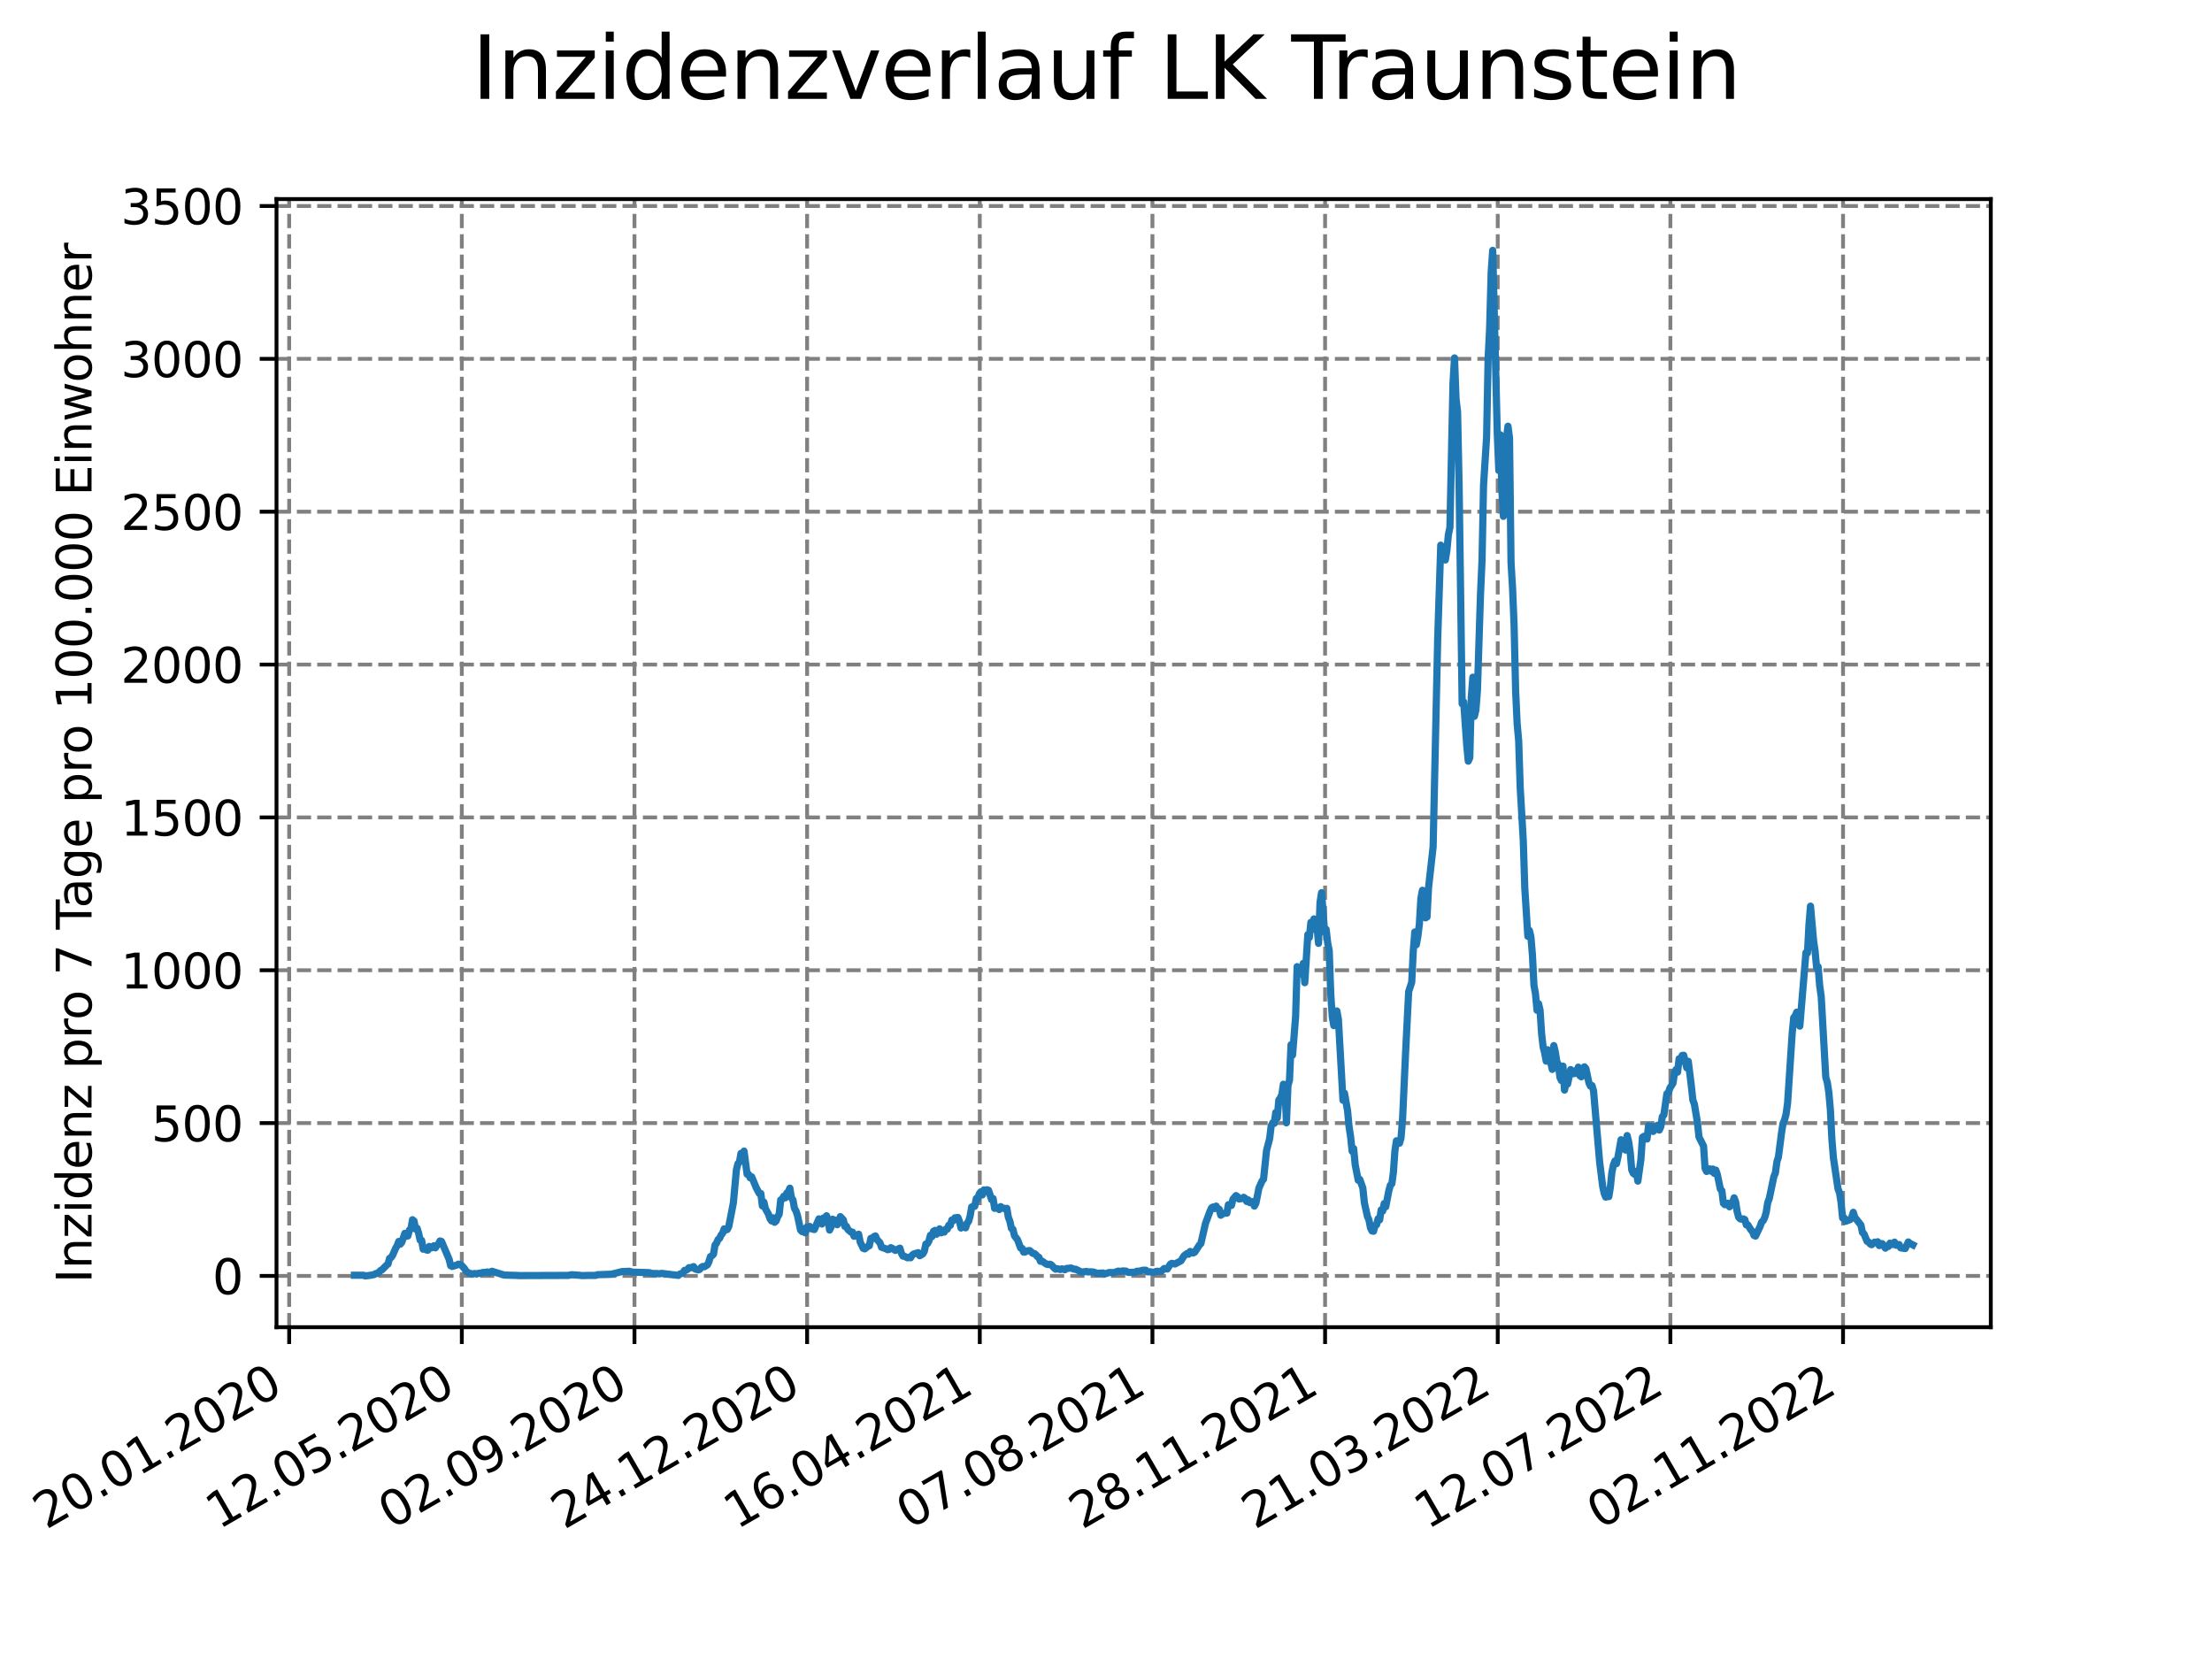 <?xml version="1.0" encoding="utf-8" standalone="no"?>
<!DOCTYPE svg PUBLIC "-//W3C//DTD SVG 1.1//EN"
  "http://www.w3.org/Graphics/SVG/1.1/DTD/svg11.dtd">
<svg xmlns:xlink="http://www.w3.org/1999/xlink" width="460.8pt" height="345.6pt" viewBox="0 0 460.8 345.6" xmlns="http://www.w3.org/2000/svg" version="1.1">
 <defs>
  <style type="text/css">*{stroke-linejoin: round; stroke-linecap: butt}</style>
 </defs>
 <g id="figure_1">
  <g id="patch_1">
   <path d="M 0 345.6 
L 460.8 345.6 
L 460.8 0 
L 0 0 
z
" style="fill: #ffffff"/>
  </g>
  <g id="axes_1">
   <g id="patch_2">
    <path d="M 57.6 276.48 
L 414.72 276.48 
L 414.72 41.472 
L 57.6 41.472 
z
" style="fill: #ffffff"/>
   </g>
   <g id="matplotlib.axis_1">
    <g id="xtick_1">
     <g id="line2d_1">
      <path d="M 60.239 276.48 
L 60.239 41.472 
" clip-path="url(#p52d5facc3d)" style="fill: none; stroke-dasharray: 2.96,1.28; stroke-dashoffset: 0; stroke: #808080; stroke-width: 0.8"/>
     </g>
     <g id="line2d_2">
      <defs>
       <path id="m436c5742b8" d="M 0 0 
L 0 3.5 
" style="stroke: #000000; stroke-width: 0.8"/>
      </defs>
      <g>
       <use xlink:href="#m436c5742b8" x="60.239" y="276.48" style="stroke: #000000; stroke-width: 0.8"/>
      </g>
     </g>
     <g id="text_1">
      <!-- 20.01.2020 -->
      <g transform="translate(9.614 318.689) rotate(-30) scale(0.1 -0.1)">
       <defs>
        <path id="DejaVuSans-32" d="M 1228 531 
L 3431 531 
L 3431 0 
L 469 0 
L 469 531 
Q 828 903 1448 1529 
Q 2069 2156 2228 2338 
Q 2531 2678 2651 2914 
Q 2772 3150 2772 3378 
Q 2772 3750 2511 3984 
Q 2250 4219 1831 4219 
Q 1534 4219 1204 4116 
Q 875 4013 500 3803 
L 500 4441 
Q 881 4594 1212 4672 
Q 1544 4750 1819 4750 
Q 2544 4750 2975 4387 
Q 3406 4025 3406 3419 
Q 3406 3131 3298 2873 
Q 3191 2616 2906 2266 
Q 2828 2175 2409 1742 
Q 1991 1309 1228 531 
z
" transform="scale(0.016)"/>
        <path id="DejaVuSans-30" d="M 2034 4250 
Q 1547 4250 1301 3770 
Q 1056 3291 1056 2328 
Q 1056 1369 1301 889 
Q 1547 409 2034 409 
Q 2525 409 2770 889 
Q 3016 1369 3016 2328 
Q 3016 3291 2770 3770 
Q 2525 4250 2034 4250 
z
M 2034 4750 
Q 2819 4750 3233 4129 
Q 3647 3509 3647 2328 
Q 3647 1150 3233 529 
Q 2819 -91 2034 -91 
Q 1250 -91 836 529 
Q 422 1150 422 2328 
Q 422 3509 836 4129 
Q 1250 4750 2034 4750 
z
" transform="scale(0.016)"/>
        <path id="DejaVuSans-2e" d="M 684 794 
L 1344 794 
L 1344 0 
L 684 0 
L 684 794 
z
" transform="scale(0.016)"/>
        <path id="DejaVuSans-31" d="M 794 531 
L 1825 531 
L 1825 4091 
L 703 3866 
L 703 4441 
L 1819 4666 
L 2450 4666 
L 2450 531 
L 3481 531 
L 3481 0 
L 794 0 
L 794 531 
z
" transform="scale(0.016)"/>
       </defs>
       <use xlink:href="#DejaVuSans-32"/>
       <use xlink:href="#DejaVuSans-30" x="63.623"/>
       <use xlink:href="#DejaVuSans-2e" x="127.246"/>
       <use xlink:href="#DejaVuSans-30" x="159.033"/>
       <use xlink:href="#DejaVuSans-31" x="222.656"/>
       <use xlink:href="#DejaVuSans-2e" x="286.279"/>
       <use xlink:href="#DejaVuSans-32" x="318.066"/>
       <use xlink:href="#DejaVuSans-30" x="381.689"/>
       <use xlink:href="#DejaVuSans-32" x="445.312"/>
       <use xlink:href="#DejaVuSans-30" x="508.936"/>
      </g>
     </g>
    </g>
    <g id="xtick_2">
     <g id="line2d_3">
      <path d="M 96.206 276.48 
L 96.206 41.472 
" clip-path="url(#p52d5facc3d)" style="fill: none; stroke-dasharray: 2.96,1.28; stroke-dashoffset: 0; stroke: #808080; stroke-width: 0.8"/>
     </g>
     <g id="line2d_4">
      <g>
       <use xlink:href="#m436c5742b8" x="96.206" y="276.48" style="stroke: #000000; stroke-width: 0.8"/>
      </g>
     </g>
     <g id="text_2">
      <!-- 12.05.2020 -->
      <g transform="translate(45.581 318.689) rotate(-30) scale(0.1 -0.1)">
       <defs>
        <path id="DejaVuSans-35" d="M 691 4666 
L 3169 4666 
L 3169 4134 
L 1269 4134 
L 1269 2991 
Q 1406 3038 1543 3061 
Q 1681 3084 1819 3084 
Q 2600 3084 3056 2656 
Q 3513 2228 3513 1497 
Q 3513 744 3044 326 
Q 2575 -91 1722 -91 
Q 1428 -91 1123 -41 
Q 819 9 494 109 
L 494 744 
Q 775 591 1075 516 
Q 1375 441 1709 441 
Q 2250 441 2565 725 
Q 2881 1009 2881 1497 
Q 2881 1984 2565 2268 
Q 2250 2553 1709 2553 
Q 1456 2553 1204 2497 
Q 953 2441 691 2322 
L 691 4666 
z
" transform="scale(0.016)"/>
       </defs>
       <use xlink:href="#DejaVuSans-31"/>
       <use xlink:href="#DejaVuSans-32" x="63.623"/>
       <use xlink:href="#DejaVuSans-2e" x="127.246"/>
       <use xlink:href="#DejaVuSans-30" x="159.033"/>
       <use xlink:href="#DejaVuSans-35" x="222.656"/>
       <use xlink:href="#DejaVuSans-2e" x="286.279"/>
       <use xlink:href="#DejaVuSans-32" x="318.066"/>
       <use xlink:href="#DejaVuSans-30" x="381.689"/>
       <use xlink:href="#DejaVuSans-32" x="445.312"/>
       <use xlink:href="#DejaVuSans-30" x="508.936"/>
      </g>
     </g>
    </g>
    <g id="xtick_3">
     <g id="line2d_5">
      <path d="M 132.172 276.48 
L 132.172 41.472 
" clip-path="url(#p52d5facc3d)" style="fill: none; stroke-dasharray: 2.96,1.28; stroke-dashoffset: 0; stroke: #808080; stroke-width: 0.8"/>
     </g>
     <g id="line2d_6">
      <g>
       <use xlink:href="#m436c5742b8" x="132.172" y="276.48" style="stroke: #000000; stroke-width: 0.8"/>
      </g>
     </g>
     <g id="text_3">
      <!-- 02.09.2020 -->
      <g transform="translate(81.547 318.689) rotate(-30) scale(0.1 -0.1)">
       <defs>
        <path id="DejaVuSans-39" d="M 703 97 
L 703 672 
Q 941 559 1184 500 
Q 1428 441 1663 441 
Q 2288 441 2617 861 
Q 2947 1281 2994 2138 
Q 2813 1869 2534 1725 
Q 2256 1581 1919 1581 
Q 1219 1581 811 2004 
Q 403 2428 403 3163 
Q 403 3881 828 4315 
Q 1253 4750 1959 4750 
Q 2769 4750 3195 4129 
Q 3622 3509 3622 2328 
Q 3622 1225 3098 567 
Q 2575 -91 1691 -91 
Q 1453 -91 1209 -44 
Q 966 3 703 97 
z
M 1959 2075 
Q 2384 2075 2632 2365 
Q 2881 2656 2881 3163 
Q 2881 3666 2632 3958 
Q 2384 4250 1959 4250 
Q 1534 4250 1286 3958 
Q 1038 3666 1038 3163 
Q 1038 2656 1286 2365 
Q 1534 2075 1959 2075 
z
" transform="scale(0.016)"/>
       </defs>
       <use xlink:href="#DejaVuSans-30"/>
       <use xlink:href="#DejaVuSans-32" x="63.623"/>
       <use xlink:href="#DejaVuSans-2e" x="127.246"/>
       <use xlink:href="#DejaVuSans-30" x="159.033"/>
       <use xlink:href="#DejaVuSans-39" x="222.656"/>
       <use xlink:href="#DejaVuSans-2e" x="286.279"/>
       <use xlink:href="#DejaVuSans-32" x="318.066"/>
       <use xlink:href="#DejaVuSans-30" x="381.689"/>
       <use xlink:href="#DejaVuSans-32" x="445.312"/>
       <use xlink:href="#DejaVuSans-30" x="508.936"/>
      </g>
     </g>
    </g>
    <g id="xtick_4">
     <g id="line2d_7">
      <path d="M 168.139 276.48 
L 168.139 41.472 
" clip-path="url(#p52d5facc3d)" style="fill: none; stroke-dasharray: 2.96,1.28; stroke-dashoffset: 0; stroke: #808080; stroke-width: 0.8"/>
     </g>
     <g id="line2d_8">
      <g>
       <use xlink:href="#m436c5742b8" x="168.139" y="276.48" style="stroke: #000000; stroke-width: 0.8"/>
      </g>
     </g>
     <g id="text_4">
      <!-- 24.12.2020 -->
      <g transform="translate(117.514 318.689) rotate(-30) scale(0.1 -0.1)">
       <defs>
        <path id="DejaVuSans-34" d="M 2419 4116 
L 825 1625 
L 2419 1625 
L 2419 4116 
z
M 2253 4666 
L 3047 4666 
L 3047 1625 
L 3713 1625 
L 3713 1100 
L 3047 1100 
L 3047 0 
L 2419 0 
L 2419 1100 
L 313 1100 
L 313 1709 
L 2253 4666 
z
" transform="scale(0.016)"/>
       </defs>
       <use xlink:href="#DejaVuSans-32"/>
       <use xlink:href="#DejaVuSans-34" x="63.623"/>
       <use xlink:href="#DejaVuSans-2e" x="127.246"/>
       <use xlink:href="#DejaVuSans-31" x="159.033"/>
       <use xlink:href="#DejaVuSans-32" x="222.656"/>
       <use xlink:href="#DejaVuSans-2e" x="286.279"/>
       <use xlink:href="#DejaVuSans-32" x="318.066"/>
       <use xlink:href="#DejaVuSans-30" x="381.689"/>
       <use xlink:href="#DejaVuSans-32" x="445.312"/>
       <use xlink:href="#DejaVuSans-30" x="508.936"/>
      </g>
     </g>
    </g>
    <g id="xtick_5">
     <g id="line2d_9">
      <path d="M 204.106 276.48 
L 204.106 41.472 
" clip-path="url(#p52d5facc3d)" style="fill: none; stroke-dasharray: 2.96,1.28; stroke-dashoffset: 0; stroke: #808080; stroke-width: 0.8"/>
     </g>
     <g id="line2d_10">
      <g>
       <use xlink:href="#m436c5742b8" x="204.106" y="276.48" style="stroke: #000000; stroke-width: 0.8"/>
      </g>
     </g>
     <g id="text_5">
      <!-- 16.04.2021 -->
      <g transform="translate(153.48 318.689) rotate(-30) scale(0.1 -0.1)">
       <defs>
        <path id="DejaVuSans-36" d="M 2113 2584 
Q 1688 2584 1439 2293 
Q 1191 2003 1191 1497 
Q 1191 994 1439 701 
Q 1688 409 2113 409 
Q 2538 409 2786 701 
Q 3034 994 3034 1497 
Q 3034 2003 2786 2293 
Q 2538 2584 2113 2584 
z
M 3366 4563 
L 3366 3988 
Q 3128 4100 2886 4159 
Q 2644 4219 2406 4219 
Q 1781 4219 1451 3797 
Q 1122 3375 1075 2522 
Q 1259 2794 1537 2939 
Q 1816 3084 2150 3084 
Q 2853 3084 3261 2657 
Q 3669 2231 3669 1497 
Q 3669 778 3244 343 
Q 2819 -91 2113 -91 
Q 1303 -91 875 529 
Q 447 1150 447 2328 
Q 447 3434 972 4092 
Q 1497 4750 2381 4750 
Q 2619 4750 2861 4703 
Q 3103 4656 3366 4563 
z
" transform="scale(0.016)"/>
       </defs>
       <use xlink:href="#DejaVuSans-31"/>
       <use xlink:href="#DejaVuSans-36" x="63.623"/>
       <use xlink:href="#DejaVuSans-2e" x="127.246"/>
       <use xlink:href="#DejaVuSans-30" x="159.033"/>
       <use xlink:href="#DejaVuSans-34" x="222.656"/>
       <use xlink:href="#DejaVuSans-2e" x="286.279"/>
       <use xlink:href="#DejaVuSans-32" x="318.066"/>
       <use xlink:href="#DejaVuSans-30" x="381.689"/>
       <use xlink:href="#DejaVuSans-32" x="445.312"/>
       <use xlink:href="#DejaVuSans-31" x="508.936"/>
      </g>
     </g>
    </g>
    <g id="xtick_6">
     <g id="line2d_11">
      <path d="M 240.072 276.48 
L 240.072 41.472 
" clip-path="url(#p52d5facc3d)" style="fill: none; stroke-dasharray: 2.96,1.28; stroke-dashoffset: 0; stroke: #808080; stroke-width: 0.8"/>
     </g>
     <g id="line2d_12">
      <g>
       <use xlink:href="#m436c5742b8" x="240.072" y="276.48" style="stroke: #000000; stroke-width: 0.8"/>
      </g>
     </g>
     <g id="text_6">
      <!-- 07.08.2021 -->
      <g transform="translate(189.447 318.689) rotate(-30) scale(0.1 -0.1)">
       <defs>
        <path id="DejaVuSans-37" d="M 525 4666 
L 3525 4666 
L 3525 4397 
L 1831 0 
L 1172 0 
L 2766 4134 
L 525 4134 
L 525 4666 
z
" transform="scale(0.016)"/>
        <path id="DejaVuSans-38" d="M 2034 2216 
Q 1584 2216 1326 1975 
Q 1069 1734 1069 1313 
Q 1069 891 1326 650 
Q 1584 409 2034 409 
Q 2484 409 2743 651 
Q 3003 894 3003 1313 
Q 3003 1734 2745 1975 
Q 2488 2216 2034 2216 
z
M 1403 2484 
Q 997 2584 770 2862 
Q 544 3141 544 3541 
Q 544 4100 942 4425 
Q 1341 4750 2034 4750 
Q 2731 4750 3128 4425 
Q 3525 4100 3525 3541 
Q 3525 3141 3298 2862 
Q 3072 2584 2669 2484 
Q 3125 2378 3379 2068 
Q 3634 1759 3634 1313 
Q 3634 634 3220 271 
Q 2806 -91 2034 -91 
Q 1263 -91 848 271 
Q 434 634 434 1313 
Q 434 1759 690 2068 
Q 947 2378 1403 2484 
z
M 1172 3481 
Q 1172 3119 1398 2916 
Q 1625 2713 2034 2713 
Q 2441 2713 2670 2916 
Q 2900 3119 2900 3481 
Q 2900 3844 2670 4047 
Q 2441 4250 2034 4250 
Q 1625 4250 1398 4047 
Q 1172 3844 1172 3481 
z
" transform="scale(0.016)"/>
       </defs>
       <use xlink:href="#DejaVuSans-30"/>
       <use xlink:href="#DejaVuSans-37" x="63.623"/>
       <use xlink:href="#DejaVuSans-2e" x="127.246"/>
       <use xlink:href="#DejaVuSans-30" x="159.033"/>
       <use xlink:href="#DejaVuSans-38" x="222.656"/>
       <use xlink:href="#DejaVuSans-2e" x="286.279"/>
       <use xlink:href="#DejaVuSans-32" x="318.066"/>
       <use xlink:href="#DejaVuSans-30" x="381.689"/>
       <use xlink:href="#DejaVuSans-32" x="445.312"/>
       <use xlink:href="#DejaVuSans-31" x="508.936"/>
      </g>
     </g>
    </g>
    <g id="xtick_7">
     <g id="line2d_13">
      <path d="M 276.039 276.48 
L 276.039 41.472 
" clip-path="url(#p52d5facc3d)" style="fill: none; stroke-dasharray: 2.96,1.28; stroke-dashoffset: 0; stroke: #808080; stroke-width: 0.8"/>
     </g>
     <g id="line2d_14">
      <g>
       <use xlink:href="#m436c5742b8" x="276.039" y="276.48" style="stroke: #000000; stroke-width: 0.8"/>
      </g>
     </g>
     <g id="text_7">
      <!-- 28.11.2021 -->
      <g transform="translate(225.414 318.689) rotate(-30) scale(0.1 -0.1)">
       <use xlink:href="#DejaVuSans-32"/>
       <use xlink:href="#DejaVuSans-38" x="63.623"/>
       <use xlink:href="#DejaVuSans-2e" x="127.246"/>
       <use xlink:href="#DejaVuSans-31" x="159.033"/>
       <use xlink:href="#DejaVuSans-31" x="222.656"/>
       <use xlink:href="#DejaVuSans-2e" x="286.279"/>
       <use xlink:href="#DejaVuSans-32" x="318.066"/>
       <use xlink:href="#DejaVuSans-30" x="381.689"/>
       <use xlink:href="#DejaVuSans-32" x="445.312"/>
       <use xlink:href="#DejaVuSans-31" x="508.936"/>
      </g>
     </g>
    </g>
    <g id="xtick_8">
     <g id="line2d_15">
      <path d="M 312.006 276.48 
L 312.006 41.472 
" clip-path="url(#p52d5facc3d)" style="fill: none; stroke-dasharray: 2.96,1.28; stroke-dashoffset: 0; stroke: #808080; stroke-width: 0.8"/>
     </g>
     <g id="line2d_16">
      <g>
       <use xlink:href="#m436c5742b8" x="312.006" y="276.48" style="stroke: #000000; stroke-width: 0.8"/>
      </g>
     </g>
     <g id="text_8">
      <!-- 21.03.2022 -->
      <g transform="translate(261.38 318.689) rotate(-30) scale(0.1 -0.1)">
       <defs>
        <path id="DejaVuSans-33" d="M 2597 2516 
Q 3050 2419 3304 2112 
Q 3559 1806 3559 1356 
Q 3559 666 3084 287 
Q 2609 -91 1734 -91 
Q 1441 -91 1130 -33 
Q 819 25 488 141 
L 488 750 
Q 750 597 1062 519 
Q 1375 441 1716 441 
Q 2309 441 2620 675 
Q 2931 909 2931 1356 
Q 2931 1769 2642 2001 
Q 2353 2234 1838 2234 
L 1294 2234 
L 1294 2753 
L 1863 2753 
Q 2328 2753 2575 2939 
Q 2822 3125 2822 3475 
Q 2822 3834 2567 4026 
Q 2313 4219 1838 4219 
Q 1578 4219 1281 4162 
Q 984 4106 628 3988 
L 628 4550 
Q 988 4650 1302 4700 
Q 1616 4750 1894 4750 
Q 2613 4750 3031 4423 
Q 3450 4097 3450 3541 
Q 3450 3153 3228 2886 
Q 3006 2619 2597 2516 
z
" transform="scale(0.016)"/>
       </defs>
       <use xlink:href="#DejaVuSans-32"/>
       <use xlink:href="#DejaVuSans-31" x="63.623"/>
       <use xlink:href="#DejaVuSans-2e" x="127.246"/>
       <use xlink:href="#DejaVuSans-30" x="159.033"/>
       <use xlink:href="#DejaVuSans-33" x="222.656"/>
       <use xlink:href="#DejaVuSans-2e" x="286.279"/>
       <use xlink:href="#DejaVuSans-32" x="318.066"/>
       <use xlink:href="#DejaVuSans-30" x="381.689"/>
       <use xlink:href="#DejaVuSans-32" x="445.312"/>
       <use xlink:href="#DejaVuSans-32" x="508.936"/>
      </g>
     </g>
    </g>
    <g id="xtick_9">
     <g id="line2d_17">
      <path d="M 347.972 276.48 
L 347.972 41.472 
" clip-path="url(#p52d5facc3d)" style="fill: none; stroke-dasharray: 2.96,1.28; stroke-dashoffset: 0; stroke: #808080; stroke-width: 0.8"/>
     </g>
     <g id="line2d_18">
      <g>
       <use xlink:href="#m436c5742b8" x="347.972" y="276.48" style="stroke: #000000; stroke-width: 0.8"/>
      </g>
     </g>
     <g id="text_9">
      <!-- 12.07.2022 -->
      <g transform="translate(297.347 318.689) rotate(-30) scale(0.1 -0.1)">
       <use xlink:href="#DejaVuSans-31"/>
       <use xlink:href="#DejaVuSans-32" x="63.623"/>
       <use xlink:href="#DejaVuSans-2e" x="127.246"/>
       <use xlink:href="#DejaVuSans-30" x="159.033"/>
       <use xlink:href="#DejaVuSans-37" x="222.656"/>
       <use xlink:href="#DejaVuSans-2e" x="286.279"/>
       <use xlink:href="#DejaVuSans-32" x="318.066"/>
       <use xlink:href="#DejaVuSans-30" x="381.689"/>
       <use xlink:href="#DejaVuSans-32" x="445.312"/>
       <use xlink:href="#DejaVuSans-32" x="508.936"/>
      </g>
     </g>
    </g>
    <g id="xtick_10">
     <g id="line2d_19">
      <path d="M 383.939 276.48 
L 383.939 41.472 
" clip-path="url(#p52d5facc3d)" style="fill: none; stroke-dasharray: 2.96,1.28; stroke-dashoffset: 0; stroke: #808080; stroke-width: 0.8"/>
     </g>
     <g id="line2d_20">
      <g>
       <use xlink:href="#m436c5742b8" x="383.939" y="276.48" style="stroke: #000000; stroke-width: 0.8"/>
      </g>
     </g>
     <g id="text_10">
      <!-- 02.11.2022 -->
      <g transform="translate(333.314 318.689) rotate(-30) scale(0.1 -0.1)">
       <use xlink:href="#DejaVuSans-30"/>
       <use xlink:href="#DejaVuSans-32" x="63.623"/>
       <use xlink:href="#DejaVuSans-2e" x="127.246"/>
       <use xlink:href="#DejaVuSans-31" x="159.033"/>
       <use xlink:href="#DejaVuSans-31" x="222.656"/>
       <use xlink:href="#DejaVuSans-2e" x="286.279"/>
       <use xlink:href="#DejaVuSans-32" x="318.066"/>
       <use xlink:href="#DejaVuSans-30" x="381.689"/>
       <use xlink:href="#DejaVuSans-32" x="445.312"/>
       <use xlink:href="#DejaVuSans-32" x="508.936"/>
      </g>
     </g>
    </g>
   </g>
   <g id="matplotlib.axis_2">
    <g id="ytick_1">
     <g id="line2d_21">
      <path d="M 57.6 265.798 
L 414.72 265.798 
" clip-path="url(#p52d5facc3d)" style="fill: none; stroke-dasharray: 2.96,1.28; stroke-dashoffset: 0; stroke: #808080; stroke-width: 0.8"/>
     </g>
     <g id="line2d_22">
      <defs>
       <path id="m03e19c2578" d="M 0 0 
L -3.5 0 
" style="stroke: #000000; stroke-width: 0.8"/>
      </defs>
      <g>
       <use xlink:href="#m03e19c2578" x="57.6" y="265.798" style="stroke: #000000; stroke-width: 0.8"/>
      </g>
     </g>
     <g id="text_11">
      <!-- 0 -->
      <g transform="translate(44.237 269.597) scale(0.1 -0.1)">
       <use xlink:href="#DejaVuSans-30"/>
      </g>
     </g>
    </g>
    <g id="ytick_2">
     <g id="line2d_23">
      <path d="M 57.6 233.958 
L 414.72 233.958 
" clip-path="url(#p52d5facc3d)" style="fill: none; stroke-dasharray: 2.96,1.28; stroke-dashoffset: 0; stroke: #808080; stroke-width: 0.8"/>
     </g>
     <g id="line2d_24">
      <g>
       <use xlink:href="#m03e19c2578" x="57.6" y="233.958" style="stroke: #000000; stroke-width: 0.8"/>
      </g>
     </g>
     <g id="text_12">
      <!-- 500 -->
      <g transform="translate(31.512 237.757) scale(0.1 -0.1)">
       <use xlink:href="#DejaVuSans-35"/>
       <use xlink:href="#DejaVuSans-30" x="63.623"/>
       <use xlink:href="#DejaVuSans-30" x="127.246"/>
      </g>
     </g>
    </g>
    <g id="ytick_3">
     <g id="line2d_25">
      <path d="M 57.6 202.118 
L 414.72 202.118 
" clip-path="url(#p52d5facc3d)" style="fill: none; stroke-dasharray: 2.96,1.28; stroke-dashoffset: 0; stroke: #808080; stroke-width: 0.8"/>
     </g>
     <g id="line2d_26">
      <g>
       <use xlink:href="#m03e19c2578" x="57.6" y="202.118" style="stroke: #000000; stroke-width: 0.8"/>
      </g>
     </g>
     <g id="text_13">
      <!-- 1000 -->
      <g transform="translate(25.15 205.917) scale(0.1 -0.1)">
       <use xlink:href="#DejaVuSans-31"/>
       <use xlink:href="#DejaVuSans-30" x="63.623"/>
       <use xlink:href="#DejaVuSans-30" x="127.246"/>
       <use xlink:href="#DejaVuSans-30" x="190.869"/>
      </g>
     </g>
    </g>
    <g id="ytick_4">
     <g id="line2d_27">
      <path d="M 57.6 170.278 
L 414.72 170.278 
" clip-path="url(#p52d5facc3d)" style="fill: none; stroke-dasharray: 2.96,1.28; stroke-dashoffset: 0; stroke: #808080; stroke-width: 0.8"/>
     </g>
     <g id="line2d_28">
      <g>
       <use xlink:href="#m03e19c2578" x="57.6" y="170.278" style="stroke: #000000; stroke-width: 0.8"/>
      </g>
     </g>
     <g id="text_14">
      <!-- 1500 -->
      <g transform="translate(25.15 174.077) scale(0.1 -0.1)">
       <use xlink:href="#DejaVuSans-31"/>
       <use xlink:href="#DejaVuSans-35" x="63.623"/>
       <use xlink:href="#DejaVuSans-30" x="127.246"/>
       <use xlink:href="#DejaVuSans-30" x="190.869"/>
      </g>
     </g>
    </g>
    <g id="ytick_5">
     <g id="line2d_29">
      <path d="M 57.6 138.438 
L 414.72 138.438 
" clip-path="url(#p52d5facc3d)" style="fill: none; stroke-dasharray: 2.96,1.28; stroke-dashoffset: 0; stroke: #808080; stroke-width: 0.8"/>
     </g>
     <g id="line2d_30">
      <g>
       <use xlink:href="#m03e19c2578" x="57.6" y="138.438" style="stroke: #000000; stroke-width: 0.8"/>
      </g>
     </g>
     <g id="text_15">
      <!-- 2000 -->
      <g transform="translate(25.15 142.238) scale(0.1 -0.1)">
       <use xlink:href="#DejaVuSans-32"/>
       <use xlink:href="#DejaVuSans-30" x="63.623"/>
       <use xlink:href="#DejaVuSans-30" x="127.246"/>
       <use xlink:href="#DejaVuSans-30" x="190.869"/>
      </g>
     </g>
    </g>
    <g id="ytick_6">
     <g id="line2d_31">
      <path d="M 57.6 106.598 
L 414.72 106.598 
" clip-path="url(#p52d5facc3d)" style="fill: none; stroke-dasharray: 2.96,1.28; stroke-dashoffset: 0; stroke: #808080; stroke-width: 0.8"/>
     </g>
     <g id="line2d_32">
      <g>
       <use xlink:href="#m03e19c2578" x="57.6" y="106.598" style="stroke: #000000; stroke-width: 0.8"/>
      </g>
     </g>
     <g id="text_16">
      <!-- 2500 -->
      <g transform="translate(25.15 110.398) scale(0.1 -0.1)">
       <use xlink:href="#DejaVuSans-32"/>
       <use xlink:href="#DejaVuSans-35" x="63.623"/>
       <use xlink:href="#DejaVuSans-30" x="127.246"/>
       <use xlink:href="#DejaVuSans-30" x="190.869"/>
      </g>
     </g>
    </g>
    <g id="ytick_7">
     <g id="line2d_33">
      <path d="M 57.6 74.759 
L 414.72 74.759 
" clip-path="url(#p52d5facc3d)" style="fill: none; stroke-dasharray: 2.96,1.28; stroke-dashoffset: 0; stroke: #808080; stroke-width: 0.8"/>
     </g>
     <g id="line2d_34">
      <g>
       <use xlink:href="#m03e19c2578" x="57.6" y="74.759" style="stroke: #000000; stroke-width: 0.8"/>
      </g>
     </g>
     <g id="text_17">
      <!-- 3000 -->
      <g transform="translate(25.15 78.558) scale(0.1 -0.1)">
       <use xlink:href="#DejaVuSans-33"/>
       <use xlink:href="#DejaVuSans-30" x="63.623"/>
       <use xlink:href="#DejaVuSans-30" x="127.246"/>
       <use xlink:href="#DejaVuSans-30" x="190.869"/>
      </g>
     </g>
    </g>
    <g id="ytick_8">
     <g id="line2d_35">
      <path d="M 57.6 42.919 
L 414.72 42.919 
" clip-path="url(#p52d5facc3d)" style="fill: none; stroke-dasharray: 2.96,1.28; stroke-dashoffset: 0; stroke: #808080; stroke-width: 0.8"/>
     </g>
     <g id="line2d_36">
      <g>
       <use xlink:href="#m03e19c2578" x="57.6" y="42.919" style="stroke: #000000; stroke-width: 0.8"/>
      </g>
     </g>
     <g id="text_18">
      <!-- 3500 -->
      <g transform="translate(25.15 46.718) scale(0.1 -0.1)">
       <use xlink:href="#DejaVuSans-33"/>
       <use xlink:href="#DejaVuSans-35" x="63.623"/>
       <use xlink:href="#DejaVuSans-30" x="127.246"/>
       <use xlink:href="#DejaVuSans-30" x="190.869"/>
      </g>
     </g>
    </g>
    <g id="text_19">
     <!-- Inzidenz pro 7 Tage pro 100.000 Einwohner -->
     <g transform="translate(19.07 267.301) rotate(-90) scale(0.1 -0.1)">
      <defs>
       <path id="DejaVuSans-49" d="M 628 4666 
L 1259 4666 
L 1259 0 
L 628 0 
L 628 4666 
z
" transform="scale(0.016)"/>
       <path id="DejaVuSans-6e" d="M 3513 2113 
L 3513 0 
L 2938 0 
L 2938 2094 
Q 2938 2591 2744 2837 
Q 2550 3084 2163 3084 
Q 1697 3084 1428 2787 
Q 1159 2491 1159 1978 
L 1159 0 
L 581 0 
L 581 3500 
L 1159 3500 
L 1159 2956 
Q 1366 3272 1645 3428 
Q 1925 3584 2291 3584 
Q 2894 3584 3203 3211 
Q 3513 2838 3513 2113 
z
" transform="scale(0.016)"/>
       <path id="DejaVuSans-7a" d="M 353 3500 
L 3084 3500 
L 3084 2975 
L 922 459 
L 3084 459 
L 3084 0 
L 275 0 
L 275 525 
L 2438 3041 
L 353 3041 
L 353 3500 
z
" transform="scale(0.016)"/>
       <path id="DejaVuSans-69" d="M 603 3500 
L 1178 3500 
L 1178 0 
L 603 0 
L 603 3500 
z
M 603 4863 
L 1178 4863 
L 1178 4134 
L 603 4134 
L 603 4863 
z
" transform="scale(0.016)"/>
       <path id="DejaVuSans-64" d="M 2906 2969 
L 2906 4863 
L 3481 4863 
L 3481 0 
L 2906 0 
L 2906 525 
Q 2725 213 2448 61 
Q 2172 -91 1784 -91 
Q 1150 -91 751 415 
Q 353 922 353 1747 
Q 353 2572 751 3078 
Q 1150 3584 1784 3584 
Q 2172 3584 2448 3432 
Q 2725 3281 2906 2969 
z
M 947 1747 
Q 947 1113 1208 752 
Q 1469 391 1925 391 
Q 2381 391 2643 752 
Q 2906 1113 2906 1747 
Q 2906 2381 2643 2742 
Q 2381 3103 1925 3103 
Q 1469 3103 1208 2742 
Q 947 2381 947 1747 
z
" transform="scale(0.016)"/>
       <path id="DejaVuSans-65" d="M 3597 1894 
L 3597 1613 
L 953 1613 
Q 991 1019 1311 708 
Q 1631 397 2203 397 
Q 2534 397 2845 478 
Q 3156 559 3463 722 
L 3463 178 
Q 3153 47 2828 -22 
Q 2503 -91 2169 -91 
Q 1331 -91 842 396 
Q 353 884 353 1716 
Q 353 2575 817 3079 
Q 1281 3584 2069 3584 
Q 2775 3584 3186 3129 
Q 3597 2675 3597 1894 
z
M 3022 2063 
Q 3016 2534 2758 2815 
Q 2500 3097 2075 3097 
Q 1594 3097 1305 2825 
Q 1016 2553 972 2059 
L 3022 2063 
z
" transform="scale(0.016)"/>
       <path id="DejaVuSans-20" transform="scale(0.016)"/>
       <path id="DejaVuSans-70" d="M 1159 525 
L 1159 -1331 
L 581 -1331 
L 581 3500 
L 1159 3500 
L 1159 2969 
Q 1341 3281 1617 3432 
Q 1894 3584 2278 3584 
Q 2916 3584 3314 3078 
Q 3713 2572 3713 1747 
Q 3713 922 3314 415 
Q 2916 -91 2278 -91 
Q 1894 -91 1617 61 
Q 1341 213 1159 525 
z
M 3116 1747 
Q 3116 2381 2855 2742 
Q 2594 3103 2138 3103 
Q 1681 3103 1420 2742 
Q 1159 2381 1159 1747 
Q 1159 1113 1420 752 
Q 1681 391 2138 391 
Q 2594 391 2855 752 
Q 3116 1113 3116 1747 
z
" transform="scale(0.016)"/>
       <path id="DejaVuSans-72" d="M 2631 2963 
Q 2534 3019 2420 3045 
Q 2306 3072 2169 3072 
Q 1681 3072 1420 2755 
Q 1159 2438 1159 1844 
L 1159 0 
L 581 0 
L 581 3500 
L 1159 3500 
L 1159 2956 
Q 1341 3275 1631 3429 
Q 1922 3584 2338 3584 
Q 2397 3584 2469 3576 
Q 2541 3569 2628 3553 
L 2631 2963 
z
" transform="scale(0.016)"/>
       <path id="DejaVuSans-6f" d="M 1959 3097 
Q 1497 3097 1228 2736 
Q 959 2375 959 1747 
Q 959 1119 1226 758 
Q 1494 397 1959 397 
Q 2419 397 2687 759 
Q 2956 1122 2956 1747 
Q 2956 2369 2687 2733 
Q 2419 3097 1959 3097 
z
M 1959 3584 
Q 2709 3584 3137 3096 
Q 3566 2609 3566 1747 
Q 3566 888 3137 398 
Q 2709 -91 1959 -91 
Q 1206 -91 779 398 
Q 353 888 353 1747 
Q 353 2609 779 3096 
Q 1206 3584 1959 3584 
z
" transform="scale(0.016)"/>
       <path id="DejaVuSans-54" d="M -19 4666 
L 3928 4666 
L 3928 4134 
L 2272 4134 
L 2272 0 
L 1638 0 
L 1638 4134 
L -19 4134 
L -19 4666 
z
" transform="scale(0.016)"/>
       <path id="DejaVuSans-61" d="M 2194 1759 
Q 1497 1759 1228 1600 
Q 959 1441 959 1056 
Q 959 750 1161 570 
Q 1363 391 1709 391 
Q 2188 391 2477 730 
Q 2766 1069 2766 1631 
L 2766 1759 
L 2194 1759 
z
M 3341 1997 
L 3341 0 
L 2766 0 
L 2766 531 
Q 2569 213 2275 61 
Q 1981 -91 1556 -91 
Q 1019 -91 701 211 
Q 384 513 384 1019 
Q 384 1609 779 1909 
Q 1175 2209 1959 2209 
L 2766 2209 
L 2766 2266 
Q 2766 2663 2505 2880 
Q 2244 3097 1772 3097 
Q 1472 3097 1187 3025 
Q 903 2953 641 2809 
L 641 3341 
Q 956 3463 1253 3523 
Q 1550 3584 1831 3584 
Q 2591 3584 2966 3190 
Q 3341 2797 3341 1997 
z
" transform="scale(0.016)"/>
       <path id="DejaVuSans-67" d="M 2906 1791 
Q 2906 2416 2648 2759 
Q 2391 3103 1925 3103 
Q 1463 3103 1205 2759 
Q 947 2416 947 1791 
Q 947 1169 1205 825 
Q 1463 481 1925 481 
Q 2391 481 2648 825 
Q 2906 1169 2906 1791 
z
M 3481 434 
Q 3481 -459 3084 -895 
Q 2688 -1331 1869 -1331 
Q 1566 -1331 1297 -1286 
Q 1028 -1241 775 -1147 
L 775 -588 
Q 1028 -725 1275 -790 
Q 1522 -856 1778 -856 
Q 2344 -856 2625 -561 
Q 2906 -266 2906 331 
L 2906 616 
Q 2728 306 2450 153 
Q 2172 0 1784 0 
Q 1141 0 747 490 
Q 353 981 353 1791 
Q 353 2603 747 3093 
Q 1141 3584 1784 3584 
Q 2172 3584 2450 3431 
Q 2728 3278 2906 2969 
L 2906 3500 
L 3481 3500 
L 3481 434 
z
" transform="scale(0.016)"/>
       <path id="DejaVuSans-45" d="M 628 4666 
L 3578 4666 
L 3578 4134 
L 1259 4134 
L 1259 2753 
L 3481 2753 
L 3481 2222 
L 1259 2222 
L 1259 531 
L 3634 531 
L 3634 0 
L 628 0 
L 628 4666 
z
" transform="scale(0.016)"/>
       <path id="DejaVuSans-77" d="M 269 3500 
L 844 3500 
L 1563 769 
L 2278 3500 
L 2956 3500 
L 3675 769 
L 4391 3500 
L 4966 3500 
L 4050 0 
L 3372 0 
L 2619 2869 
L 1863 0 
L 1184 0 
L 269 3500 
z
" transform="scale(0.016)"/>
       <path id="DejaVuSans-68" d="M 3513 2113 
L 3513 0 
L 2938 0 
L 2938 2094 
Q 2938 2591 2744 2837 
Q 2550 3084 2163 3084 
Q 1697 3084 1428 2787 
Q 1159 2491 1159 1978 
L 1159 0 
L 581 0 
L 581 4863 
L 1159 4863 
L 1159 2956 
Q 1366 3272 1645 3428 
Q 1925 3584 2291 3584 
Q 2894 3584 3203 3211 
Q 3513 2838 3513 2113 
z
" transform="scale(0.016)"/>
      </defs>
      <use xlink:href="#DejaVuSans-49"/>
      <use xlink:href="#DejaVuSans-6e" x="29.492"/>
      <use xlink:href="#DejaVuSans-7a" x="92.871"/>
      <use xlink:href="#DejaVuSans-69" x="145.361"/>
      <use xlink:href="#DejaVuSans-64" x="173.145"/>
      <use xlink:href="#DejaVuSans-65" x="236.621"/>
      <use xlink:href="#DejaVuSans-6e" x="298.145"/>
      <use xlink:href="#DejaVuSans-7a" x="361.523"/>
      <use xlink:href="#DejaVuSans-20" x="414.014"/>
      <use xlink:href="#DejaVuSans-70" x="445.801"/>
      <use xlink:href="#DejaVuSans-72" x="509.277"/>
      <use xlink:href="#DejaVuSans-6f" x="548.141"/>
      <use xlink:href="#DejaVuSans-20" x="609.322"/>
      <use xlink:href="#DejaVuSans-37" x="641.109"/>
      <use xlink:href="#DejaVuSans-20" x="704.732"/>
      <use xlink:href="#DejaVuSans-54" x="736.52"/>
      <use xlink:href="#DejaVuSans-61" x="781.104"/>
      <use xlink:href="#DejaVuSans-67" x="842.383"/>
      <use xlink:href="#DejaVuSans-65" x="905.859"/>
      <use xlink:href="#DejaVuSans-20" x="967.383"/>
      <use xlink:href="#DejaVuSans-70" x="999.17"/>
      <use xlink:href="#DejaVuSans-72" x="1062.646"/>
      <use xlink:href="#DejaVuSans-6f" x="1101.51"/>
      <use xlink:href="#DejaVuSans-20" x="1162.691"/>
      <use xlink:href="#DejaVuSans-31" x="1194.479"/>
      <use xlink:href="#DejaVuSans-30" x="1258.102"/>
      <use xlink:href="#DejaVuSans-30" x="1321.725"/>
      <use xlink:href="#DejaVuSans-2e" x="1385.348"/>
      <use xlink:href="#DejaVuSans-30" x="1417.135"/>
      <use xlink:href="#DejaVuSans-30" x="1480.758"/>
      <use xlink:href="#DejaVuSans-30" x="1544.381"/>
      <use xlink:href="#DejaVuSans-20" x="1608.004"/>
      <use xlink:href="#DejaVuSans-45" x="1639.791"/>
      <use xlink:href="#DejaVuSans-69" x="1702.975"/>
      <use xlink:href="#DejaVuSans-6e" x="1730.758"/>
      <use xlink:href="#DejaVuSans-77" x="1794.137"/>
      <use xlink:href="#DejaVuSans-6f" x="1875.924"/>
      <use xlink:href="#DejaVuSans-68" x="1937.105"/>
      <use xlink:href="#DejaVuSans-6e" x="2000.484"/>
      <use xlink:href="#DejaVuSans-65" x="2063.863"/>
      <use xlink:href="#DejaVuSans-72" x="2125.387"/>
     </g>
    </g>
   </g>
   <g id="line2d_37">
    <path d="M 73.833 265.654 
L 75.742 265.654 
L 76.061 265.798 
L 77.016 265.69 
L 77.97 265.511 
L 78.289 265.295 
L 78.607 265.259 
L 78.925 265.044 
L 79.244 264.685 
L 79.562 264.541 
L 80.517 263.571 
L 80.835 263.32 
L 81.153 262.135 
L 81.472 261.955 
L 81.79 261.488 
L 82.427 260.016 
L 82.745 259.477 
L 83.063 258.615 
L 83.381 259.19 
L 83.7 258.795 
L 84.336 256.927 
L 84.655 257.538 
L 84.973 257.466 
L 85.291 256.245 
L 85.609 255.994 
L 85.928 254.09 
L 86.246 254.342 
L 86.564 256.03 
L 86.883 255.85 
L 87.201 256.892 
L 87.519 258.328 
L 87.837 258.4 
L 88.156 260.231 
L 88.474 259.908 
L 88.792 260.375 
L 89.111 260.447 
L 89.429 259.657 
L 89.747 259.98 
L 90.065 259.872 
L 90.384 259.513 
L 90.702 259.944 
L 91.02 259.441 
L 91.339 259.154 
L 91.657 258.508 
L 91.975 258.615 
L 93.567 262.35 
L 93.885 263.679 
L 94.203 263.823 
L 95.158 263.535 
L 95.476 263.356 
L 95.795 263.392 
L 96.113 263.571 
L 96.75 264.254 
L 97.068 264.792 
L 97.704 265.223 
L 98.341 265.367 
L 98.978 265.295 
L 99.296 265.403 
L 99.614 265.259 
L 100.251 265.187 
L 100.569 265.08 
L 101.206 265.044 
L 101.524 264.972 
L 101.842 265.151 
L 102.479 264.828 
L 105.025 265.618 
L 107.571 265.69 
L 108.208 265.726 
L 118.393 265.69 
L 119.03 265.546 
L 120.621 265.654 
L 121.258 265.726 
L 122.531 265.69 
L 124.122 265.69 
L 124.441 265.546 
L 127.305 265.439 
L 128.26 265.223 
L 129.533 264.9 
L 131.125 264.828 
L 131.761 265.008 
L 135.262 265.115 
L 135.899 265.295 
L 136.854 265.295 
L 137.49 265.367 
L 137.809 265.259 
L 141.31 265.69 
L 141.628 265.403 
L 142.265 265.223 
L 142.583 264.649 
L 142.901 264.613 
L 143.22 264.433 
L 143.538 264.074 
L 143.856 264.11 
L 144.493 263.859 
L 144.811 264.361 
L 145.448 264.541 
L 145.766 264.433 
L 146.084 264.002 
L 146.403 263.823 
L 146.721 263.894 
L 147.357 263.499 
L 147.676 262.853 
L 147.994 261.776 
L 148.312 261.596 
L 148.631 261.273 
L 148.949 259.369 
L 149.267 258.974 
L 149.585 258.22 
L 149.904 257.969 
L 150.222 257.287 
L 150.54 256.892 
L 150.859 255.994 
L 151.177 256.209 
L 151.495 256.137 
L 151.813 255.527 
L 152.768 250.607 
L 153.405 243.712 
L 153.723 242.419 
L 154.041 242.06 
L 154.36 240.264 
L 154.678 240.444 
L 154.996 239.797 
L 155.633 244.609 
L 155.951 244.645 
L 156.27 245.364 
L 156.588 245.148 
L 157.543 247.447 
L 158.179 248.632 
L 158.498 248.632 
L 158.816 251.217 
L 159.134 250.427 
L 159.452 251.792 
L 160.089 252.941 
L 160.407 253.875 
L 160.726 254.342 
L 161.044 253.695 
L 161.362 254.629 
L 161.68 254.342 
L 161.999 253.48 
L 162.317 252.941 
L 162.635 249.96 
L 162.954 249.817 
L 163.272 249.206 
L 163.59 249.529 
L 163.908 248.524 
L 164.227 248.273 
L 164.545 247.518 
L 164.863 249.529 
L 165.182 249.96 
L 165.5 251.72 
L 165.818 252.259 
L 166.136 253.228 
L 166.773 256.245 
L 167.091 256.568 
L 167.41 256.425 
L 167.728 256.82 
L 168.046 255.635 
L 168.364 255.994 
L 168.683 255.491 
L 169.001 255.958 
L 169.638 256.137 
L 170.593 253.911 
L 170.911 254.665 
L 171.229 254.988 
L 171.547 253.731 
L 171.866 253.911 
L 172.184 253.264 
L 172.502 254.09 
L 172.821 256.245 
L 173.139 255.599 
L 173.457 253.983 
L 173.775 254.198 
L 174.094 254.198 
L 174.412 255.132 
L 174.73 254.737 
L 175.049 253.444 
L 175.685 254.126 
L 176.003 255.491 
L 176.322 255.455 
L 176.64 256.137 
L 177.277 256.676 
L 177.595 256.676 
L 177.913 257.538 
L 178.231 257.287 
L 178.55 257.287 
L 178.868 257.107 
L 179.186 258.723 
L 179.823 260.052 
L 180.141 260.16 
L 180.778 259.657 
L 181.096 259.513 
L 181.414 257.969 
L 181.733 258.005 
L 182.051 257.61 
L 182.369 257.466 
L 182.687 258.22 
L 183.324 258.903 
L 183.642 259.836 
L 184.597 260.16 
L 184.916 260.339 
L 185.234 260.267 
L 185.552 259.908 
L 185.87 260.052 
L 186.507 260.483 
L 187.462 260.016 
L 187.78 261.093 
L 188.098 261.668 
L 188.417 261.704 
L 189.053 262.027 
L 189.372 261.919 
L 189.69 262.027 
L 190.008 261.488 
L 190.326 261.237 
L 191.281 260.95 
L 191.6 261.596 
L 192.236 261.201 
L 192.554 260.662 
L 192.873 259.154 
L 193.191 259.082 
L 193.509 258.543 
L 193.828 257.322 
L 194.146 257.61 
L 194.464 256.496 
L 194.782 256.317 
L 195.101 257.107 
L 195.737 255.994 
L 196.056 256.82 
L 196.374 256.64 
L 196.692 256.676 
L 197.01 256.066 
L 197.329 256.066 
L 197.647 255.24 
L 197.965 255.275 
L 198.284 254.162 
L 198.602 254.27 
L 198.92 253.695 
L 199.557 253.623 
L 199.875 254.449 
L 200.193 255.814 
L 200.83 255.347 
L 201.148 255.778 
L 201.467 254.809 
L 201.785 254.414 
L 202.103 253.264 
L 202.421 251.433 
L 202.74 251.289 
L 203.058 251.289 
L 203.376 249.673 
L 203.695 249.673 
L 204.013 248.668 
L 204.331 248.273 
L 204.649 248.919 
L 204.968 247.877 
L 205.286 248.021 
L 205.604 247.842 
L 205.923 247.949 
L 206.559 249.889 
L 206.877 249.673 
L 207.196 251.72 
L 207.514 251.505 
L 207.832 251.612 
L 208.151 251.971 
L 208.469 251.361 
L 208.787 251.684 
L 209.105 251.684 
L 209.424 251.864 
L 209.742 251.72 
L 210.06 253.588 
L 210.379 254.414 
L 210.697 255.886 
L 211.015 256.101 
L 211.333 257.43 
L 211.97 258.256 
L 212.607 259.98 
L 212.925 260.052 
L 213.243 260.842 
L 213.561 260.806 
L 213.88 260.591 
L 214.516 260.519 
L 215.153 261.093 
L 215.471 261.129 
L 215.79 261.381 
L 216.108 261.776 
L 216.426 261.919 
L 216.744 262.745 
L 217.063 262.709 
L 218.018 263.356 
L 218.336 263.428 
L 218.654 263.356 
L 218.972 263.464 
L 219.609 264.146 
L 219.927 264.397 
L 220.246 264.289 
L 220.882 264.469 
L 221.2 264.325 
L 221.837 264.505 
L 222.155 264.254 
L 223.11 264.146 
L 223.747 264.397 
L 224.065 264.397 
L 225.338 265.008 
L 226.293 264.864 
L 226.611 264.972 
L 227.248 264.936 
L 227.884 265.008 
L 228.521 265.259 
L 229.794 265.187 
L 230.113 265.403 
L 231.067 265.08 
L 232.022 265.115 
L 232.977 264.792 
L 233.295 264.864 
L 233.932 264.756 
L 234.569 264.792 
L 234.887 265.008 
L 235.205 265.08 
L 235.842 265.044 
L 236.478 265.044 
L 236.797 264.828 
L 237.433 264.792 
L 238.07 264.613 
L 238.706 264.613 
L 239.025 264.936 
L 239.661 264.936 
L 240.298 265.08 
L 240.934 264.828 
L 241.889 264.864 
L 242.526 264.254 
L 243.162 264.361 
L 243.799 263.356 
L 244.117 263.176 
L 244.754 263.32 
L 246.027 262.638 
L 246.664 261.596 
L 247.3 261.129 
L 247.618 261.273 
L 247.937 260.698 
L 248.573 261.021 
L 248.892 260.842 
L 249.846 259.369 
L 250.165 259.046 
L 251.12 254.88 
L 252.074 252.295 
L 252.393 251.612 
L 252.711 251.433 
L 253.029 251.756 
L 253.348 251.253 
L 253.666 251.792 
L 253.984 251.9 
L 254.302 253.157 
L 254.621 252.905 
L 255.257 252.69 
L 255.576 252.726 
L 255.894 250.966 
L 256.53 251.11 
L 256.849 249.817 
L 257.485 249.063 
L 257.804 249.278 
L 258.122 249.781 
L 258.759 249.673 
L 259.077 249.422 
L 259.395 249.637 
L 259.713 250.284 
L 260.032 249.96 
L 260.35 250.535 
L 260.668 250.499 
L 260.987 250.32 
L 261.305 251.253 
L 261.623 250.679 
L 262.26 247.482 
L 262.896 246.046 
L 263.215 245.651 
L 263.851 239.618 
L 264.488 237.211 
L 264.806 234.554 
L 265.124 233.907 
L 265.443 234.015 
L 265.761 231.753 
L 266.079 232.902 
L 266.397 229.167 
L 266.716 228.736 
L 267.034 228.018 
L 267.352 225.863 
L 267.671 226.258 
L 267.989 233.907 
L 268.307 226.114 
L 268.625 225.037 
L 268.944 217.639 
L 269.262 219.794 
L 269.899 211.785 
L 270.217 201.371 
L 270.535 202.376 
L 270.853 201.802 
L 271.172 202.915 
L 271.49 200.688 
L 271.808 204.711 
L 272.445 194.691 
L 272.763 195.302 
L 273.081 192.141 
L 273.4 192.68 
L 273.718 191.423 
L 274.036 193.65 
L 274.355 193.039 
L 274.673 196.523 
L 274.991 187.939 
L 275.31 185.964 
L 275.946 194.188 
L 276.264 193.614 
L 276.583 196.451 
L 276.901 198.031 
L 277.219 207.045 
L 277.538 211.857 
L 277.856 213.653 
L 278.492 210.6 
L 278.811 212.324 
L 279.766 229.203 
L 280.084 227.731 
L 280.72 231.358 
L 281.039 234.733 
L 281.357 236.816 
L 281.675 239.833 
L 281.994 239.258 
L 282.312 242.634 
L 282.948 245.866 
L 283.267 245.687 
L 283.903 247.482 
L 284.222 250.535 
L 284.858 253.408 
L 285.176 254.126 
L 285.495 255.778 
L 285.813 256.425 
L 286.131 256.496 
L 286.45 255.275 
L 286.768 255.132 
L 287.086 253.875 
L 287.404 254.126 
L 287.723 252.043 
L 288.041 252.295 
L 288.359 250.715 
L 288.678 251.397 
L 289.314 248.093 
L 289.633 246.908 
L 289.951 246.585 
L 290.269 244.214 
L 290.587 239.725 
L 290.906 237.642 
L 291.224 237.714 
L 291.542 238.145 
L 291.861 237.032 
L 292.179 233.153 
L 292.815 219.183 
L 293.452 206.578 
L 294.089 204.603 
L 294.407 198.139 
L 294.725 194.152 
L 295.043 196.81 
L 295.362 195.086 
L 295.68 192.5 
L 295.998 187.149 
L 296.317 185.461 
L 296.635 189.053 
L 296.953 191.207 
L 297.271 191.028 
L 297.59 184.923 
L 298.545 176.412 
L 299.499 132.993 
L 300.136 113.565 
L 300.773 114.786 
L 301.091 116.653 
L 301.409 114.714 
L 301.727 111.374 
L 302.046 109.866 
L 302.682 79.879 
L 303.001 74.564 
L 303.319 83.075 
L 303.637 85.804 
L 303.956 100.995 
L 304.592 146.604 
L 304.91 146.209 
L 305.547 155.259 
L 305.865 158.563 
L 306.184 157.845 
L 306.502 145.204 
L 306.82 141.074 
L 307.138 149.226 
L 307.457 147.897 
L 307.775 143.875 
L 308.412 123.872 
L 308.73 116.833 
L 309.048 101.139 
L 309.685 91.047 
L 310.003 74.671 
L 310.321 68.279 
L 310.64 56.679 
L 310.958 52.154 
L 311.913 90.401 
L 312.231 98.014 
L 312.549 90.581 
L 312.868 102.252 
L 313.186 107.567 
L 313.504 102.504 
L 313.822 91.227 
L 314.141 88.785 
L 314.459 91.227 
L 314.777 117.192 
L 315.096 122.543 
L 315.414 130.3 
L 315.732 143.911 
L 316.05 150.806 
L 316.369 154.289 
L 316.687 164.058 
L 317.324 175.047 
L 317.642 185.031 
L 318.279 195.05 
L 318.597 193.829 
L 318.915 195.158 
L 319.233 198.929 
L 319.552 205.285 
L 319.87 207.045 
L 320.188 210.457 
L 320.507 209.092 
L 320.825 210.457 
L 321.143 215.341 
L 321.461 218.106 
L 321.78 219.327 
L 322.098 221.051 
L 322.416 218.681 
L 323.371 222.775 
L 323.689 217.819 
L 324.008 219.219 
L 324.326 221.194 
L 324.644 221.769 
L 324.963 224.462 
L 325.281 225.109 
L 325.599 222.092 
L 325.917 227.084 
L 326.236 225.54 
L 326.554 225.827 
L 327.191 222.811 
L 327.509 223.062 
L 327.827 223.672 
L 328.145 223.062 
L 328.464 223.601 
L 328.782 222.308 
L 329.1 224.067 
L 329.419 224.319 
L 329.737 223.888 
L 330.055 222.236 
L 330.373 222.595 
L 331.01 225.612 
L 331.328 226.258 
L 331.647 226.15 
L 331.965 227.264 
L 333.238 242.131 
L 333.875 247.195 
L 334.193 248.632 
L 334.511 249.386 
L 334.83 249.17 
L 335.148 249.278 
L 335.466 247.303 
L 335.784 244.25 
L 336.103 242.67 
L 336.421 241.844 
L 336.739 242.419 
L 337.058 240.982 
L 337.694 237.427 
L 338.331 239.294 
L 338.649 239.582 
L 338.967 236.565 
L 339.286 237.894 
L 339.604 240.049 
L 339.922 243.712 
L 340.24 244.43 
L 340.559 244.645 
L 340.877 243.999 
L 341.195 246.046 
L 341.832 241.521 
L 342.15 236.924 
L 342.468 236.709 
L 342.787 237.104 
L 343.105 237.283 
L 343.423 234.518 
L 343.742 235.057 
L 344.06 234.626 
L 344.378 235.703 
L 344.696 235.344 
L 345.015 234.554 
L 345.333 234.41 
L 345.651 235.416 
L 345.97 234.733 
L 346.288 232.615 
L 346.606 232.291 
L 347.243 227.838 
L 347.561 227.623 
L 347.879 226.653 
L 348.516 225.648 
L 348.834 223.421 
L 349.153 222.811 
L 349.471 223.349 
L 349.789 220.548 
L 350.107 220.943 
L 350.426 219.866 
L 350.744 219.83 
L 351.381 222.451 
L 351.699 221.087 
L 352.335 226.186 
L 352.654 229.167 
L 352.972 230.029 
L 353.609 233.836 
L 353.927 236.852 
L 354.882 238.756 
L 355.2 243.388 
L 355.518 244.035 
L 356.155 243.496 
L 356.473 243.999 
L 356.791 243.532 
L 357.11 244.43 
L 357.428 243.748 
L 357.746 244.645 
L 358.383 247.698 
L 358.701 248.057 
L 359.019 250.679 
L 359.338 250.966 
L 359.656 250.93 
L 359.974 250.643 
L 360.293 251.397 
L 360.611 250.822 
L 360.929 250.535 
L 361.247 249.529 
L 361.566 250.391 
L 361.884 252.438 
L 362.202 253.588 
L 362.521 253.911 
L 362.839 253.983 
L 363.157 253.911 
L 363.476 254.054 
L 363.794 255.168 
L 364.112 255.168 
L 364.749 256.209 
L 365.067 256.532 
L 365.385 257.358 
L 365.704 257.502 
L 366.658 255.491 
L 366.977 254.593 
L 367.295 254.306 
L 367.613 253.659 
L 367.932 252.546 
L 368.25 250.535 
L 368.568 249.709 
L 369.523 245.112 
L 369.841 244.358 
L 370.16 242.024 
L 370.478 241.018 
L 371.114 236.098 
L 371.433 234.051 
L 371.751 233.297 
L 372.069 232.112 
L 372.388 229.778 
L 373.342 215.305 
L 373.661 212.001 
L 373.979 211.642 
L 374.297 210.852 
L 374.934 213.761 
L 376.207 198.462 
L 376.525 198.534 
L 376.844 192.572 
L 377.162 188.765 
L 377.799 195.948 
L 378.117 198.139 
L 378.435 201.586 
L 378.753 201.407 
L 379.072 205.321 
L 379.39 207.584 
L 380.345 224.427 
L 380.663 225.504 
L 380.981 227.587 
L 381.3 231.178 
L 381.618 237.319 
L 381.936 241.234 
L 382.891 247.662 
L 383.209 248.488 
L 383.528 250.499 
L 383.846 253.731 
L 384.164 253.695 
L 384.483 254.414 
L 385.437 254.054 
L 385.756 253.588 
L 386.074 252.546 
L 386.392 253.588 
L 387.665 255.204 
L 387.984 256.748 
L 388.302 257.035 
L 388.939 258.579 
L 389.257 258.723 
L 389.575 259.118 
L 389.893 259.298 
L 390.53 258.759 
L 390.848 258.831 
L 391.167 258.687 
L 391.485 259.477 
L 391.803 259.082 
L 392.121 259.082 
L 392.758 260.016 
L 393.076 259.621 
L 393.395 259.657 
L 393.713 258.974 
L 394.35 259.262 
L 394.668 258.759 
L 394.986 259.405 
L 395.304 259.405 
L 395.623 259.262 
L 395.941 259.944 
L 396.578 260.052 
L 396.896 260.088 
L 397.532 258.723 
L 397.851 259.01 
L 398.487 259.334 
L 398.487 259.334 
" clip-path="url(#p52d5facc3d)" style="fill: none; stroke: #1f77b4; stroke-width: 1.5; stroke-linecap: square"/>
   </g>
   <g id="patch_3">
    <path d="M 57.6 276.48 
L 57.6 41.472 
" style="fill: none; stroke: #000000; stroke-width: 0.8; stroke-linejoin: miter; stroke-linecap: square"/>
   </g>
   <g id="patch_4">
    <path d="M 414.72 276.48 
L 414.72 41.472 
" style="fill: none; stroke: #000000; stroke-width: 0.8; stroke-linejoin: miter; stroke-linecap: square"/>
   </g>
   <g id="patch_5">
    <path d="M 57.6 276.48 
L 414.72 276.48 
" style="fill: none; stroke: #000000; stroke-width: 0.8; stroke-linejoin: miter; stroke-linecap: square"/>
   </g>
   <g id="patch_6">
    <path d="M 57.6 41.472 
L 414.72 41.472 
" style="fill: none; stroke: #000000; stroke-width: 0.8; stroke-linejoin: miter; stroke-linecap: square"/>
   </g>
  </g>
  <g id="text_20">
   <!-- Inzidenzverlauf LK Traunstein -->
   <g transform="translate(98.298 20.589) scale(0.18 -0.18)">
    <defs>
     <path id="DejaVuSans-76" d="M 191 3500 
L 800 3500 
L 1894 563 
L 2988 3500 
L 3597 3500 
L 2284 0 
L 1503 0 
L 191 3500 
z
" transform="scale(0.016)"/>
     <path id="DejaVuSans-6c" d="M 603 4863 
L 1178 4863 
L 1178 0 
L 603 0 
L 603 4863 
z
" transform="scale(0.016)"/>
     <path id="DejaVuSans-75" d="M 544 1381 
L 544 3500 
L 1119 3500 
L 1119 1403 
Q 1119 906 1312 657 
Q 1506 409 1894 409 
Q 2359 409 2629 706 
Q 2900 1003 2900 1516 
L 2900 3500 
L 3475 3500 
L 3475 0 
L 2900 0 
L 2900 538 
Q 2691 219 2414 64 
Q 2138 -91 1772 -91 
Q 1169 -91 856 284 
Q 544 659 544 1381 
z
M 1991 3584 
L 1991 3584 
z
" transform="scale(0.016)"/>
     <path id="DejaVuSans-66" d="M 2375 4863 
L 2375 4384 
L 1825 4384 
Q 1516 4384 1395 4259 
Q 1275 4134 1275 3809 
L 1275 3500 
L 2222 3500 
L 2222 3053 
L 1275 3053 
L 1275 0 
L 697 0 
L 697 3053 
L 147 3053 
L 147 3500 
L 697 3500 
L 697 3744 
Q 697 4328 969 4595 
Q 1241 4863 1831 4863 
L 2375 4863 
z
" transform="scale(0.016)"/>
     <path id="DejaVuSans-4c" d="M 628 4666 
L 1259 4666 
L 1259 531 
L 3531 531 
L 3531 0 
L 628 0 
L 628 4666 
z
" transform="scale(0.016)"/>
     <path id="DejaVuSans-4b" d="M 628 4666 
L 1259 4666 
L 1259 2694 
L 3353 4666 
L 4166 4666 
L 1850 2491 
L 4331 0 
L 3500 0 
L 1259 2247 
L 1259 0 
L 628 0 
L 628 4666 
z
" transform="scale(0.016)"/>
     <path id="DejaVuSans-73" d="M 2834 3397 
L 2834 2853 
Q 2591 2978 2328 3040 
Q 2066 3103 1784 3103 
Q 1356 3103 1142 2972 
Q 928 2841 928 2578 
Q 928 2378 1081 2264 
Q 1234 2150 1697 2047 
L 1894 2003 
Q 2506 1872 2764 1633 
Q 3022 1394 3022 966 
Q 3022 478 2636 193 
Q 2250 -91 1575 -91 
Q 1294 -91 989 -36 
Q 684 19 347 128 
L 347 722 
Q 666 556 975 473 
Q 1284 391 1588 391 
Q 1994 391 2212 530 
Q 2431 669 2431 922 
Q 2431 1156 2273 1281 
Q 2116 1406 1581 1522 
L 1381 1569 
Q 847 1681 609 1914 
Q 372 2147 372 2553 
Q 372 3047 722 3315 
Q 1072 3584 1716 3584 
Q 2034 3584 2315 3537 
Q 2597 3491 2834 3397 
z
" transform="scale(0.016)"/>
     <path id="DejaVuSans-74" d="M 1172 4494 
L 1172 3500 
L 2356 3500 
L 2356 3053 
L 1172 3053 
L 1172 1153 
Q 1172 725 1289 603 
Q 1406 481 1766 481 
L 2356 481 
L 2356 0 
L 1766 0 
Q 1100 0 847 248 
Q 594 497 594 1153 
L 594 3053 
L 172 3053 
L 172 3500 
L 594 3500 
L 594 4494 
L 1172 4494 
z
" transform="scale(0.016)"/>
    </defs>
    <use xlink:href="#DejaVuSans-49"/>
    <use xlink:href="#DejaVuSans-6e" x="29.492"/>
    <use xlink:href="#DejaVuSans-7a" x="92.871"/>
    <use xlink:href="#DejaVuSans-69" x="145.361"/>
    <use xlink:href="#DejaVuSans-64" x="173.145"/>
    <use xlink:href="#DejaVuSans-65" x="236.621"/>
    <use xlink:href="#DejaVuSans-6e" x="298.145"/>
    <use xlink:href="#DejaVuSans-7a" x="361.523"/>
    <use xlink:href="#DejaVuSans-76" x="414.014"/>
    <use xlink:href="#DejaVuSans-65" x="473.193"/>
    <use xlink:href="#DejaVuSans-72" x="534.717"/>
    <use xlink:href="#DejaVuSans-6c" x="575.83"/>
    <use xlink:href="#DejaVuSans-61" x="603.613"/>
    <use xlink:href="#DejaVuSans-75" x="664.893"/>
    <use xlink:href="#DejaVuSans-66" x="728.271"/>
    <use xlink:href="#DejaVuSans-20" x="763.477"/>
    <use xlink:href="#DejaVuSans-4c" x="795.264"/>
    <use xlink:href="#DejaVuSans-4b" x="850.977"/>
    <use xlink:href="#DejaVuSans-20" x="916.553"/>
    <use xlink:href="#DejaVuSans-54" x="948.34"/>
    <use xlink:href="#DejaVuSans-72" x="994.674"/>
    <use xlink:href="#DejaVuSans-61" x="1035.787"/>
    <use xlink:href="#DejaVuSans-75" x="1097.066"/>
    <use xlink:href="#DejaVuSans-6e" x="1160.445"/>
    <use xlink:href="#DejaVuSans-73" x="1223.824"/>
    <use xlink:href="#DejaVuSans-74" x="1275.924"/>
    <use xlink:href="#DejaVuSans-65" x="1315.133"/>
    <use xlink:href="#DejaVuSans-69" x="1376.656"/>
    <use xlink:href="#DejaVuSans-6e" x="1404.439"/>
   </g>
  </g>
 </g>
 <defs>
  <clipPath id="p52d5facc3d">
   <rect x="57.6" y="41.472" width="357.12" height="235.008"/>
  </clipPath>
 </defs>
</svg>
